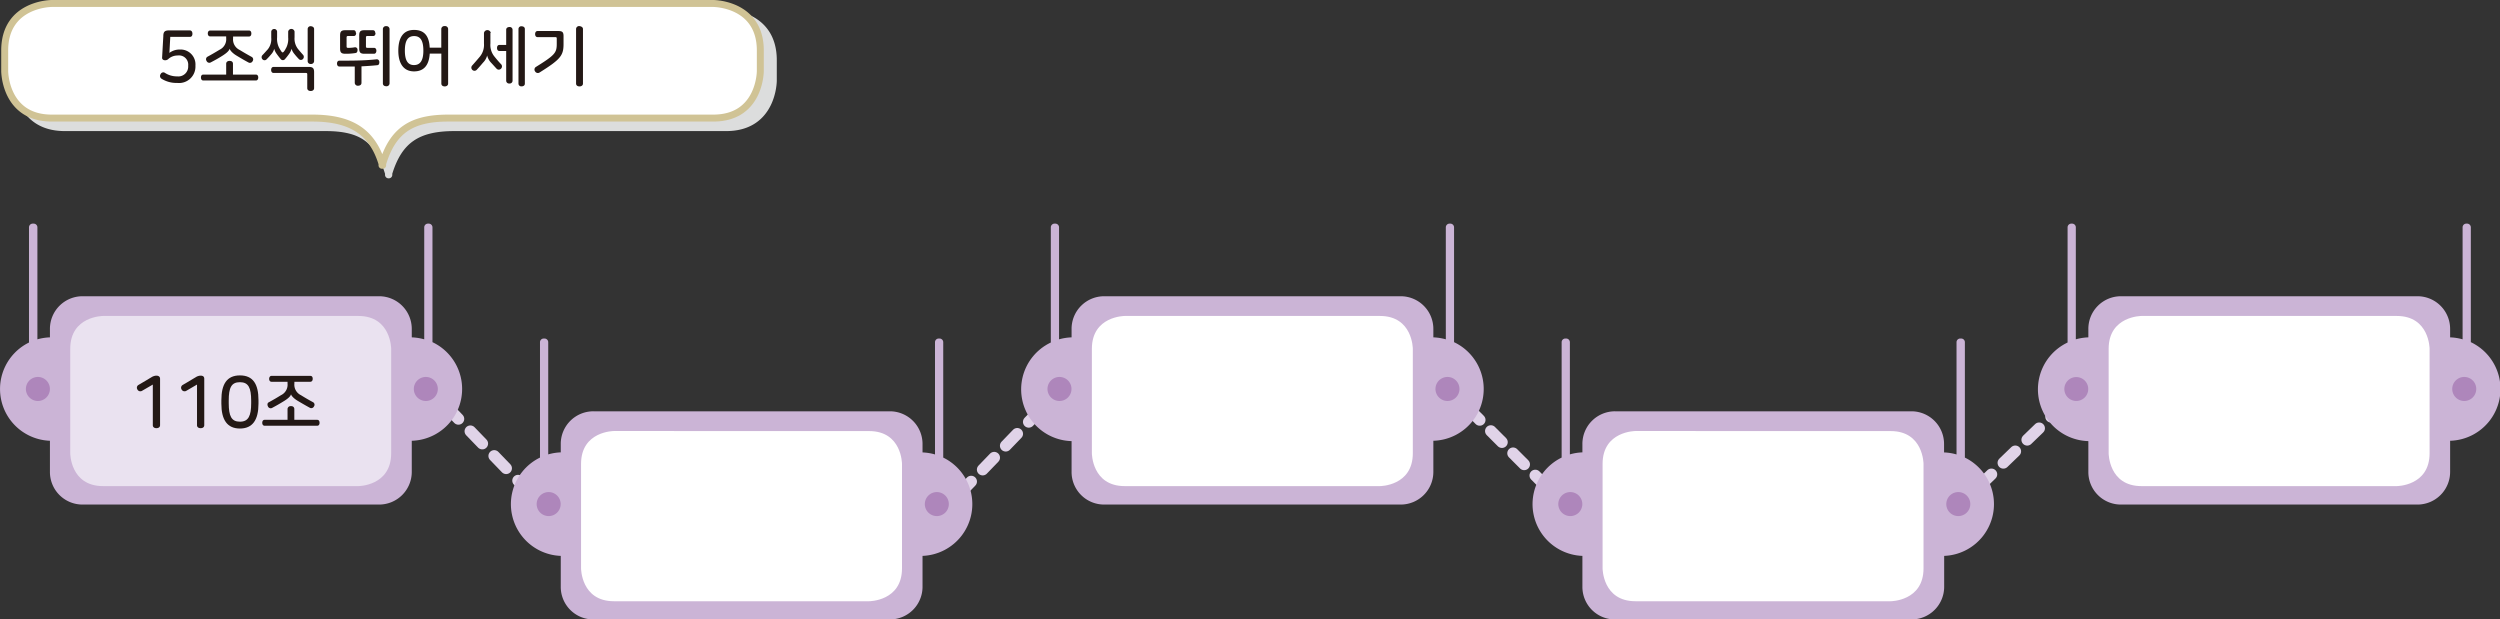 <svg xmlns="http://www.w3.org/2000/svg" viewBox="0 0 431.07 106.81"><rect x="0" y="0" width="431.07" height="106.81" fill="#333333" stroke="none"/><defs><style>.cls-1,.cls-13,.cls-14,.cls-2,.cls-3,.cls-4,.cls-5,.cls-6{fill:none;stroke-linecap:round;stroke-linejoin:round;}.cls-1,.cls-2,.cls-3,.cls-4,.cls-5,.cls-6{stroke:#e0d3e8;stroke-width:2px;}.cls-1{stroke-dasharray:2.96 2.96;}.cls-2{stroke-dasharray:3.09 3.09;}.cls-3{stroke-dasharray:2.86 2.86;}.cls-4{stroke-dasharray:2.71 2.71;}.cls-5{stroke-dasharray:3.13 3.13;}.cls-7{fill:#cbb4d6;}.cls-8{fill:#eae2f0;}.cls-9{fill:#231815;}.cls-10{fill:#ae86bb;}.cls-11{fill:#fff;}.cls-12{fill:#dcdddd;}.cls-13{stroke:#dcdddd;}.cls-13,.cls-14{stroke-width:1.2px;}.cls-14{stroke:#d0c395;}</style></defs><title>자산 2</title><g id="레이어_2" data-name="레이어 2"><g id="레이어_1-2" data-name="레이어 1"><line class="cls-1" x1="76.99" y1="70.1" x2="92.4" y2="86.05"/><line class="cls-2" x1="99.1" y1="88.17" x2="159.4" y2="88.17"/><line class="cls-3" x1="165.47" y1="85.09" x2="180.35" y2="69.67"/><line class="cls-2" x1="186.97" y1="67.62" x2="247.27" y2="67.62"/><line class="cls-4" x1="253.23" y1="70.49" x2="267.58" y2="84.84"/><line class="cls-5" x1="274.18" y1="86.75" x2="335.11" y2="86.75"/><line class="cls-3" x1="341.32" y1="83.78" x2="356.73" y2="68.9"/><path class="cls-6" d="M357.76,67.9l1-1M336.67,86.75h1.57l1-1m-70.72,0,1,1h1.56M248.82,67.62h1.54l1,1m-70,.07,1-1h1.55M160.94,88.17h1.55l1-1m-70,0,1,1.06H96M73.91,66.91l1,1.06"/><path class="cls-7" d="M47.78,87H65.36A5.63,5.63,0,0,0,71,81.35V76a8.93,8.93,0,0,0,3.57-17V39.2a.64.64,0,0,0-.64-.64h-.14a.64.64,0,0,0-.64.64V58.51A9,9,0,0,0,71,58.17V56.71a5.63,5.63,0,0,0-5.63-5.63H14.24a5.62,5.62,0,0,0-5.63,5.63v1.46a9,9,0,0,0-2.16.34V39.2a.64.64,0,0,0-.64-.64H5.67A.64.64,0,0,0,5,39.2V59.06A8.93,8.93,0,0,0,8.61,76v5.34A5.61,5.61,0,0,0,14.24,87H26.85"/><path class="cls-8" d="M17.78,54.48s-5.67,0-5.67,5.67v18s0,5.67,5.67,5.67h44s5.67,0,5.67-5.67v-18s0-5.67-5.67-5.67Z"/><path class="cls-9" d="M27.6,65.31v8c0,.36-.29.52-.63.52s-.62-.16-.62-.52v-7L24.47,67.4a.56.56,0,0,1-.78-.25.55.55,0,0,1,.18-.77l2.24-1.33a1.72,1.72,0,0,1,.84-.28C27.32,64.77,27.6,64.94,27.6,65.31Z"/><path class="cls-9" d="M35.22,65.31v8c0,.36-.28.52-.62.52s-.63-.16-.63-.52v-7L32.1,67.4a.57.57,0,0,1-.79-.25.55.55,0,0,1,.19-.77l2.24-1.33a1.66,1.66,0,0,1,.83-.28C35,64.77,35.22,64.94,35.22,65.31Z"/><path class="cls-9" d="M44.57,69v.61c0,2.77-1,4.28-3.2,4.28s-3.2-1.51-3.2-4.28V69c0-2.76.95-4.27,3.2-4.27S44.57,66.21,44.57,69Zm-5.13.1v.41c0,2.23.46,3.2,1.93,3.2s1.94-1,1.94-3.2v-.41c0-2.22-.46-3.2-1.94-3.2S39.44,66.85,39.44,69.07Z"/><path class="cls-9" d="M50.75,70.53v1.86h3.94c.29,0,.41.23.41.51s-.12.51-.41.51H45.63c-.28,0-.41-.24-.41-.51s.13-.51.41-.51h3.95V70.53a.52.52,0,0,1,.58-.5C50.47,70,50.75,70.19,50.75,70.53Zm3.17-5.2c0,.26-.13.5-.43.5H50.76v.31a2,2,0,0,0,1.13,2c.74.46,1.34.81,2.12,1.23a.49.49,0,0,1,.13.7.51.51,0,0,1-.68.26c-.74-.4-1.39-.78-2.1-1.2s-1.11-.87-1.18-1.15h0c-.08.31-.41.68-1.2,1.17s-1.34.8-2.09,1.2a.51.51,0,0,1-.68-.26c-.13-.24-.14-.58.11-.71.79-.43,1.39-.78,2.13-1.24a2,2,0,0,0,1.13-2v-.31H46.83c-.29,0-.42-.24-.42-.5s.13-.52.42-.52h6.66C53.79,64.81,53.92,65,53.92,65.33Z"/><path class="cls-10" d="M8,68.53a2.07,2.07,0,1,0-2.93,0,2.06,2.06,0,0,0,2.93,0"/><path class="cls-10" d="M74.89,68.53a2.07,2.07,0,1,0-2.93,0,2.06,2.06,0,0,0,2.93,0"/><path class="cls-7" d="M135.86,106.81h17.58a5.63,5.63,0,0,0,5.63-5.62V95.85a8.93,8.93,0,0,0,3.57-16.95V59a.64.64,0,0,0-.64-.63h-.14a.64.64,0,0,0-.64.63V78.36a9,9,0,0,0-2.15-.35V76.55a5.63,5.63,0,0,0-5.63-5.63H102.32a5.62,5.62,0,0,0-5.63,5.63V78a9,9,0,0,0-2.16.35V59a.64.64,0,0,0-.64-.63h-.14a.64.64,0,0,0-.64.63V78.9a8.93,8.93,0,0,0,3.58,16.95v5.34a5.61,5.61,0,0,0,5.63,5.62h12.61"/><path class="cls-11" d="M105.86,74.32s-5.67,0-5.67,5.67V98s0,5.67,5.67,5.67h44s5.67,0,5.67-5.67V80s0-5.67-5.67-5.67Z"/><path class="cls-10" d="M96.07,88.38a2.07,2.07,0,1,0-2.93,0,2.07,2.07,0,0,0,2.93,0"/><path class="cls-10" d="M163,88.38a2.07,2.07,0,1,0-2.93,0,2.07,2.07,0,0,0,2.93,0"/><path class="cls-7" d="M223.94,87h17.58a5.63,5.63,0,0,0,5.63-5.62V76a8.93,8.93,0,0,0,3.57-17V39.2a.64.64,0,0,0-.64-.64h-.14a.64.64,0,0,0-.64.64V58.51a9,9,0,0,0-2.15-.34V56.71a5.63,5.63,0,0,0-5.63-5.63H190.4a5.62,5.62,0,0,0-5.63,5.63v1.46a9,9,0,0,0-2.16.34V39.2a.64.64,0,0,0-.64-.64h-.14a.64.64,0,0,0-.64.64V59.06a8.93,8.93,0,0,0,3.58,17v5.34A5.61,5.61,0,0,0,190.4,87H203"/><path class="cls-11" d="M193.94,54.48s-5.67,0-5.67,5.67v18s0,5.67,5.67,5.67h44s5.67,0,5.67-5.67v-18s0-5.67-5.67-5.67Z"/><path class="cls-10" d="M184.15,68.53a2.07,2.07,0,1,0-2.93,0,2.06,2.06,0,0,0,2.93,0"/><path class="cls-10" d="M251.05,68.53a2.07,2.07,0,1,0-2.93,0,2.06,2.06,0,0,0,2.93,0"/><path class="cls-7" d="M312,106.81H329.6a5.63,5.63,0,0,0,5.63-5.62V95.85A8.93,8.93,0,0,0,338.8,78.9V59a.64.64,0,0,0-.64-.63H338a.64.64,0,0,0-.64.63V78.36a9,9,0,0,0-2.15-.35V76.55a5.63,5.63,0,0,0-5.63-5.63H278.48a5.62,5.62,0,0,0-5.63,5.63V78a9,9,0,0,0-2.16.35V59a.64.64,0,0,0-.64-.63h-.14a.64.64,0,0,0-.64.63V78.9a8.93,8.93,0,0,0,3.58,16.95v5.34a5.61,5.61,0,0,0,5.63,5.62h12.61"/><path class="cls-11" d="M282,74.32s-5.67,0-5.67,5.67V98s0,5.67,5.67,5.67h44s5.67,0,5.67-5.67V80s0-5.67-5.67-5.67Z"/><path class="cls-10" d="M272.23,88.38a2.07,2.07,0,1,0-2.93,0,2.07,2.07,0,0,0,2.93,0"/><path class="cls-10" d="M339.13,88.38a2.07,2.07,0,1,0-2.93,0,2.07,2.07,0,0,0,2.93,0"/><path class="cls-7" d="M399.26,87h17.58a5.63,5.63,0,0,0,5.63-5.62V76a8.93,8.93,0,0,0,3.57-17V39.2a.64.64,0,0,0-.64-.64h-.14a.64.64,0,0,0-.64.64V58.51a8.94,8.94,0,0,0-2.15-.34V56.71a5.63,5.63,0,0,0-5.63-5.63H365.72a5.62,5.62,0,0,0-5.63,5.63v1.46a9,9,0,0,0-2.16.34V39.2a.64.64,0,0,0-.64-.64h-.14a.64.64,0,0,0-.64.64V59.06a8.93,8.93,0,0,0,3.58,17v5.34A5.61,5.61,0,0,0,365.72,87h12.61"/><path class="cls-11" d="M369.26,54.48s-5.67,0-5.67,5.67v18s0,5.67,5.67,5.67h44s5.67,0,5.67-5.67v-18s0-5.67-5.67-5.67Z"/><path class="cls-10" d="M359.47,68.53a2.06,2.06,0,1,0-2.92,0,2.06,2.06,0,0,0,2.92,0"/><path class="cls-10" d="M426.37,68.53a2.07,2.07,0,1,0-2.93,0,2.06,2.06,0,0,0,2.93,0"/><path class="cls-12" d="M133.34,13.91V10.37c0-8.11-8.11-8.11-8.11-8.11H11.15S3,2.26,3,10.37v3.54S3,22,11.15,22H55.26v0c.27,0,.54,0,.82,0,6.36,0,9.14,2.09,10.91,7.87v.28c0-.05,0-.09.05-.14a.78.78,0,0,1,0,.14v-.28c1.77-5.78,5-7.87,11.35-7.87l2,0-1.15,0h46c8.11,0,8.11-8.11,8.11-8.11"/><path class="cls-13" d="M133.34,13.91V10.37c0-8.11-8.11-8.11-8.11-8.11H11.15S3,2.26,3,10.37v3.54S3,22,11.15,22H55.26v0c.27,0,.54,0,.82,0,6.36,0,9.14,2.09,10.91,7.87v.28c0-.05,0-.09.05-.14a.78.78,0,0,1,0,.14v-.28c1.77-5.78,5-7.87,11.35-7.87l2,0-1.15,0h46C133.34,22,133.34,13.91,133.34,13.91Z"/><path class="cls-11" d="M131.1,12.25V8.71C131.1.6,123,.6,123,.6H8.92S.81.6.81,8.71v3.54s0,8.11,8.11,8.11H53v0c.27,0,.54,0,.82,0,6.36,0,10.29,2.09,12.05,7.87v.27l.06-.13a.69.69,0,0,0,.05.13v-.27c1.76-5.78,5-7.87,11.34-7.87.28,0,.55,0,.83,0v0H123c8.11,0,8.11-8.11,8.11-8.11"/><path class="cls-14" d="M131.1,12.25V8.71C131.1.6,123,.6,123,.6H8.92S.81.6.81,8.71v3.54s0,8.11,8.11,8.11H53v0c.27,0,.54,0,.82,0,6.36,0,10.29,2.09,12.05,7.87v.27l.06-.13a.69.69,0,0,0,.05.13v-.27c1.76-5.78,5-7.87,11.34-7.87.28,0,.55,0,.83,0v0H123C131.1,20.36,131.1,12.25,131.1,12.25Z"/><path class="cls-9" d="M33.18,5.82c0,.3-.12.54-.44.54H29.36l-.15,2.76A2.9,2.9,0,0,1,31,8.54a2.57,2.57,0,0,1,2.7,2.73v.13a2.83,2.83,0,0,1-3.14,2.9,4.82,4.82,0,0,1-2.7-.72.56.56,0,0,1-.16-.81.5.5,0,0,1,.76-.19,3.79,3.79,0,0,0,2.09.59,1.7,1.7,0,0,0,1.9-1.78V11.3a1.59,1.59,0,0,0-1.81-1.73,2.38,2.38,0,0,0-1.59.58.77.77,0,0,1-.58.24c-.31,0-.53-.16-.52-.44l.21-3.71c0-.76.24-1,1-1h3.61C33.06,5.28,33.18,5.53,33.18,5.82Z"/><path class="cls-9" d="M40.17,11v1.86h3.95c.28,0,.41.23.41.5s-.13.52-.41.52H35.06c-.29,0-.41-.24-.41-.52s.12-.5.41-.5H39V11c0-.35.28-.5.59-.5S40.17,10.63,40.17,11Zm3.17-5.21c0,.27-.13.51-.42.51H40.19v.31a2,2,0,0,0,1.13,2c.74.45,1.34.8,2.11,1.22a.5.5,0,0,1,.13.71.51.51,0,0,1-.68.25c-.74-.39-1.39-.78-2.09-1.2S39.67,8.69,39.6,8.4h0c-.09.31-.42.68-1.2,1.18s-1.34.8-2.1,1.2a.51.51,0,0,1-.68-.27.51.51,0,0,1,.12-.71c.79-.43,1.39-.78,2.13-1.23a2,2,0,0,0,1.13-2V6.28H36.26c-.3,0-.43-.24-.43-.51s.13-.51.43-.51h6.66C43.21,5.26,43.34,5.49,43.34,5.77Z"/><path class="cls-9" d="M47.78,5.44v1a3.38,3.38,0,0,0,.31,1.72,7,7,0,0,0,.44.73c.16.2.25.2.42,0s.28-.44.44-.73a3.4,3.4,0,0,0,.3-1.72v-1a.56.56,0,0,1,1.1,0v1a2.89,2.89,0,0,0,.59,2c.27.33.52.62.86,1a.53.53,0,0,1,0,.73.48.48,0,0,1-.72,0,11.53,11.53,0,0,1-.77-.88,2.43,2.43,0,0,1-.48-.88h0a2.61,2.61,0,0,1-.44.91,9.65,9.65,0,0,1-.67.85.47.47,0,0,1-.77,0c-.23-.27-.44-.54-.66-.85a2.68,2.68,0,0,1-.45-.91h0a2.23,2.23,0,0,1-.48.91c-.27.32-.52.6-.83.91a.48.48,0,0,1-.71,0,.52.52,0,0,1,0-.73c.37-.38.64-.7.92-1a2.82,2.82,0,0,0,.59-2v-1A.5.5,0,0,1,47.24,5,.49.49,0,0,1,47.78,5.44Zm6.38,7v2.75c0,.35-.28.5-.59.5s-.59-.15-.59-.5V12.81c0-.18-.07-.23-.24-.23H47.17c-.29,0-.42-.25-.42-.52s.13-.52.42-.52h6.08C53.93,11.54,54.16,11.76,54.16,12.44Zm0-7.42v5.52a.51.51,0,0,1-.57.49.49.49,0,0,1-.54-.49V5a.49.49,0,0,1,.54-.48C53.89,4.54,54.16,4.7,54.16,5Z"/><path class="cls-9" d="M65.41,10.7c0,.28-.08.52-.35.54-.85.09-1.77.15-2.73.2v2.84c0,.35-.28.5-.58.5a.52.52,0,0,1-.58-.5V11.47c-.86,0-1.75,0-2.65,0-.28,0-.41-.24-.41-.51s.13-.5.41-.5c2.19,0,4.28,0,6.46-.24C65.25,10.24,65.4,10.43,65.41,10.7Zm-4-5c0,.28-.13.51-.4.51H60c-.17,0-.24.07-.24.25V8c0,.19.07.25.24.25a5.74,5.74,0,0,0,1.19-.1.42.42,0,0,1,.46.42c0,.29-.07.52-.33.57a10.45,10.45,0,0,1-1.78.13c-.68,0-.9-.22-.9-.9V6.11c0-.68.22-.9.9-.9H61C61.24,5.21,61.37,5.44,61.37,5.71Zm3.34,0c0,.28-.13.51-.4.51h-1c-.19,0-.25.07-.25.25V8c0,.19.06.25.25.25h1.15c.27,0,.4.24.4.5s-.13.52-.4.52H62.84c-.69,0-.9-.22-.9-.9V6.11c0-.68.21-.9.9-.9h1.47C64.58,5.21,64.71,5.44,64.71,5.71ZM67.17,5v9.38a.51.51,0,0,1-.58.49c-.3,0-.57-.15-.57-.49V5a.51.51,0,0,1,.57-.49A.52.52,0,0,1,67.17,5Z"/><path class="cls-9" d="M77.27,5V14.4c0,.35-.29.5-.59.5s-.58-.15-.58-.5V9.24h-2c-.13,2-1,3.07-2.71,3.07s-2.71-1.25-2.71-3.57.91-3.58,2.71-3.58S74,6.23,74.09,8.22h2V5a.52.52,0,0,1,.58-.5A.52.52,0,0,1,77.27,5Zm-7.46,3.7c0,1.63.45,2.52,1.57,2.52S73,10.37,73,8.74s-.44-2.52-1.59-2.52S69.81,7.11,69.81,8.74Z"/><path class="cls-9" d="M84.56,5.68V7.51a3.14,3.14,0,0,0,.72,2.27c.4.5.83,1,1.15,1.32a.55.55,0,0,1-.06.76.52.52,0,0,1-.73,0c-.24-.25-.6-.66-1-1.09A2.7,2.7,0,0,1,84,9.56h0a2.67,2.67,0,0,1-.71,1.24c-.35.42-.73.85-1.1,1.25a.53.53,0,0,1-.75,0,.54.54,0,0,1,0-.78c.44-.49.88-1,1.29-1.49a3.19,3.19,0,0,0,.72-2.27V5.68a.6.6,0,0,1,1.18,0Zm3.82-.55v8.8a.49.49,0,0,1-.54.47.5.5,0,0,1-.56-.47V8.79H86.11c-.28,0-.41-.23-.41-.52s.13-.52.41-.52h1.17V5.13c0-.33.28-.47.56-.47A.48.48,0,0,1,88.38,5.13ZM90.5,5v9.42c0,.33-.27.47-.56.47a.48.48,0,0,1-.54-.47V5a.48.48,0,0,1,.54-.47C90.23,4.54,90.5,4.68,90.5,5Z"/><path class="cls-9" d="M97.17,6.25V7.61c0,2-.57,2.66-4.18,4.92a.55.55,0,0,1-.72-.21.54.54,0,0,1,.09-.75C95.69,9.5,96,9.11,96,7.56V6.64c0-.18-.06-.24-.25-.24H92.69c-.29,0-.42-.24-.42-.52s.13-.53.42-.53h3.58C97,5.35,97.17,5.57,97.17,6.25ZM100.52,5V14.4c0,.35-.29.5-.6.5s-.59-.15-.59-.5V5a.52.52,0,0,1,.59-.5C100.23,4.54,100.52,4.7,100.52,5Z"/></g></g></svg>